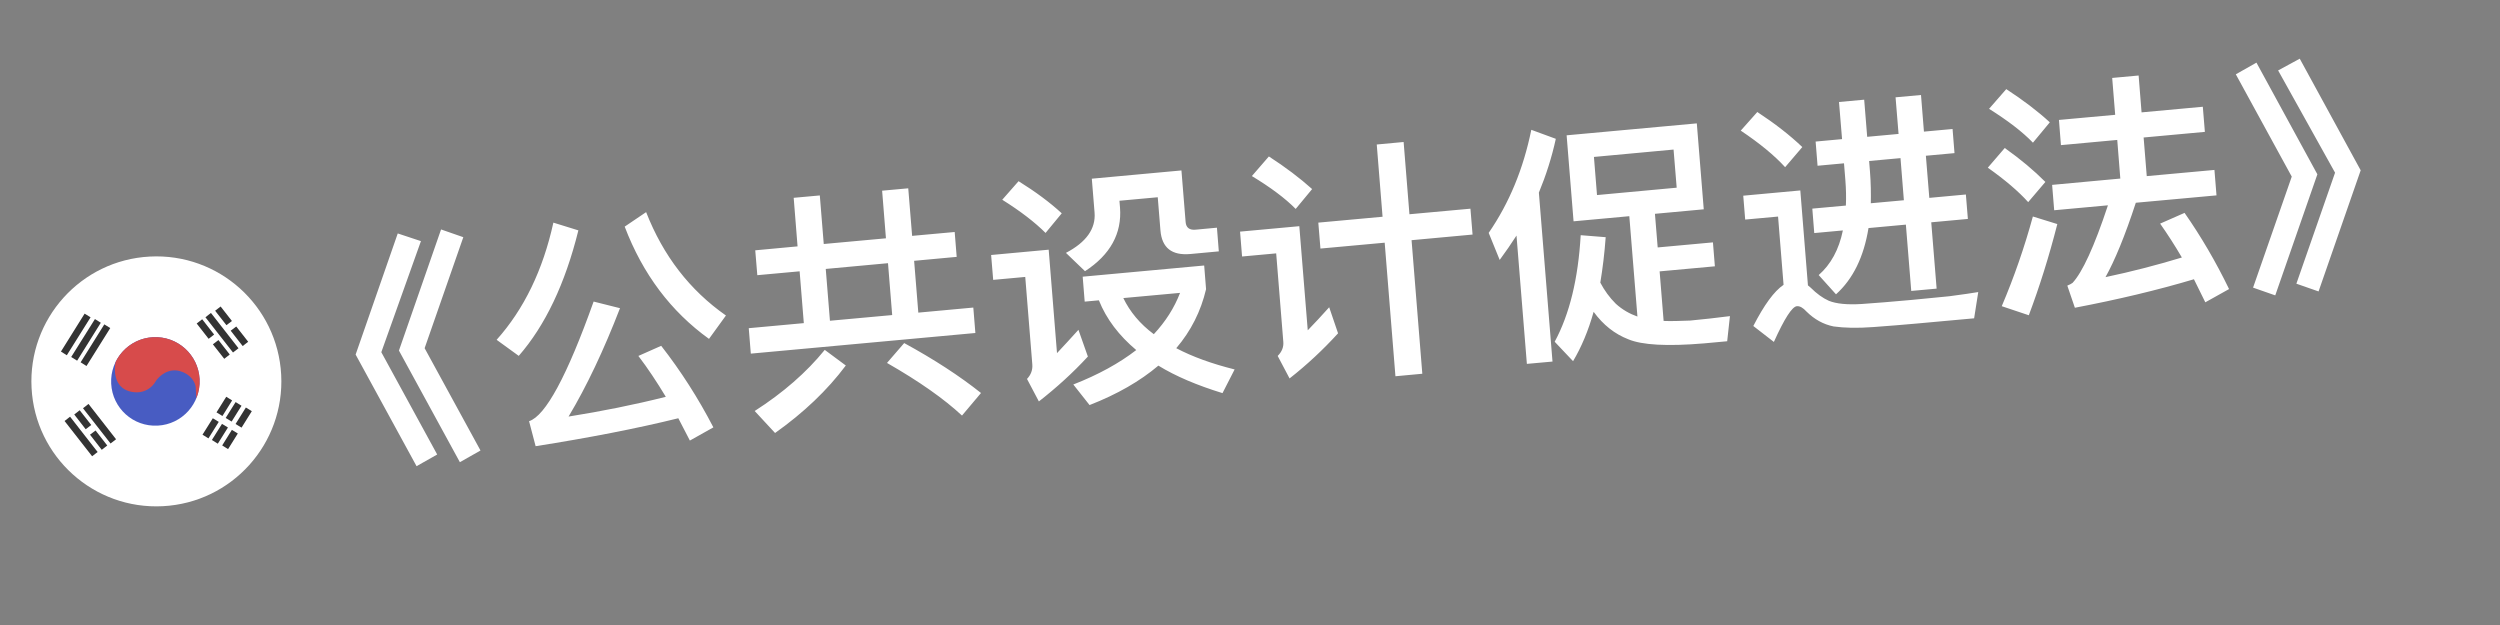 <svg width="40" height="10" viewBox="0 0 40 10" fill="none" xmlns="http://www.w3.org/2000/svg">
<rect x="0" y="0" width="40" height="10" fill="#808080" stroke="none"/>
<path d="M6.364 3.735L6.735 3.858L6.101 5.635L6.995 7.272L6.665 7.459L5.69 5.673L6.364 3.735ZM7.057 3.671L7.413 3.795L6.794 5.571L7.688 7.208L7.358 7.395L6.383 5.609L7.057 3.671ZM8.854 3.562L9.254 3.686C9.042 4.541 8.723 5.209 8.3 5.694L7.946 5.437C8.384 4.947 8.687 4.321 8.854 3.562ZM10.579 5.533C10.892 5.934 11.172 6.37 11.414 6.838L11.038 7.049C10.976 6.926 10.914 6.807 10.853 6.692C10.176 6.859 9.413 7.006 8.57 7.139L8.465 6.739C8.727 6.655 9.073 6.017 9.498 4.825L9.92 4.931C9.661 5.601 9.387 6.181 9.097 6.665C9.628 6.58 10.149 6.476 10.653 6.349C10.509 6.11 10.363 5.89 10.214 5.695L10.579 5.533ZM10.338 3.394C10.611 4.092 11.036 4.643 11.615 5.048L11.344 5.422C10.735 4.984 10.285 4.387 9.995 3.626L10.338 3.394ZM12.084 4.005L12.761 3.942L12.699 3.165L13.117 3.127L13.18 3.904L14.175 3.813L14.114 3.051L14.532 3.013L14.594 3.774L15.275 3.712L15.307 4.11L14.626 4.173L14.693 5.002L15.573 4.921L15.606 5.328L12.013 5.658L11.98 5.251L12.861 5.17L12.794 4.341L12.117 4.403L12.084 4.005ZM13.279 5.132L14.275 5.041L14.208 4.211L13.212 4.303L13.279 5.132ZM13.196 5.598L13.533 5.848C13.236 6.245 12.856 6.605 12.401 6.928L12.075 6.576C12.529 6.285 12.904 5.958 13.196 5.598ZM14.467 5.489C14.946 5.75 15.357 6.018 15.696 6.288L15.392 6.649C15.105 6.382 14.706 6.101 14.192 5.807L14.467 5.489ZM16.297 2.899C16.567 3.067 16.798 3.238 16.988 3.413L16.729 3.727C16.559 3.557 16.327 3.378 16.036 3.196L16.297 2.899ZM15.858 4.08L16.779 3.995L16.912 5.65C17.019 5.535 17.134 5.412 17.255 5.277L17.406 5.705C17.163 5.968 16.901 6.205 16.622 6.423L16.432 6.063C16.495 5.997 16.524 5.918 16.517 5.831L16.404 4.431L15.891 4.478L15.858 4.08ZM17.323 4.427L19.267 4.248L19.297 4.627C19.214 4.98 19.055 5.296 18.82 5.571C19.08 5.708 19.39 5.82 19.754 5.911L19.56 6.29C19.157 6.166 18.812 6.021 18.534 5.85C18.241 6.098 17.876 6.308 17.433 6.481L17.173 6.152C17.574 5.995 17.908 5.811 18.18 5.601C17.905 5.37 17.703 5.107 17.582 4.805L17.355 4.826L17.323 4.427ZM17.973 4.769C18.079 4.988 18.239 5.182 18.461 5.347C18.649 5.145 18.788 4.927 18.881 4.686L17.973 4.769ZM17.469 2.859L18.903 2.727L18.97 3.553C18.977 3.64 19.029 3.684 19.128 3.675L19.471 3.643L19.501 4.022L19.047 4.064C18.748 4.091 18.59 3.965 18.567 3.686L18.524 3.156L17.911 3.212L17.92 3.32C17.953 3.735 17.764 4.077 17.36 4.339L17.055 4.046C17.379 3.876 17.534 3.661 17.513 3.401L17.469 2.859ZM21.093 3.562L22.121 3.468L22.028 2.312L22.458 2.272L22.551 3.428L23.527 3.339L23.561 3.753L22.585 3.843L22.757 5.98L22.327 6.02L22.155 3.883L21.127 3.977L21.093 3.562ZM20.302 2.503C20.568 2.675 20.799 2.85 20.994 3.025L20.731 3.343C20.564 3.173 20.329 2.998 20.03 2.817L20.302 2.503ZM19.841 3.706L20.789 3.619L20.924 5.285C21.031 5.175 21.145 5.052 21.267 4.916L21.409 5.333C21.169 5.596 20.912 5.836 20.633 6.055L20.443 5.695C20.51 5.628 20.54 5.553 20.533 5.47L20.419 4.054L19.873 4.104L19.841 3.706ZM24.264 3.769C24.179 3.902 24.089 4.03 23.995 4.159L23.819 3.726C24.15 3.245 24.374 2.699 24.501 2.077L24.893 2.221C24.829 2.516 24.736 2.806 24.622 3.082L24.84 5.785L24.43 5.822L24.264 3.769ZM25.066 2.165L27.149 1.974L27.26 3.349L26.479 3.421L26.523 3.959L27.407 3.878L27.438 4.261L26.554 4.342L26.618 5.135C26.738 5.14 26.883 5.135 27.043 5.129C27.25 5.109 27.464 5.086 27.679 5.058L27.635 5.46L27.265 5.494C26.675 5.544 26.272 5.521 26.052 5.428C25.836 5.344 25.652 5.2 25.498 4.989C25.414 5.29 25.303 5.553 25.169 5.779L24.875 5.468C25.112 5.029 25.251 4.462 25.291 3.763L25.691 3.795C25.672 4.054 25.643 4.293 25.605 4.522C25.671 4.648 25.753 4.761 25.853 4.86C25.957 4.955 26.075 5.021 26.199 5.065L26.069 3.459L25.177 3.541L25.066 2.165ZM26.827 3.003L26.777 2.393L25.503 2.511L25.552 3.121L26.827 3.003ZM28.117 1.792C28.397 1.976 28.637 2.162 28.837 2.353L28.562 2.675C28.394 2.49 28.158 2.295 27.852 2.09L28.117 1.792ZM30.674 5.176C30.459 5.196 30.224 5.214 29.972 5.233C29.717 5.252 29.508 5.247 29.337 5.223C29.174 5.19 29.031 5.11 28.905 4.986C28.848 4.923 28.797 4.895 28.75 4.899C28.674 4.906 28.552 5.094 28.382 5.471L28.053 5.216C28.226 4.879 28.385 4.66 28.537 4.557L28.449 3.465L27.923 3.513L27.892 3.131L28.805 3.047L28.927 4.566L28.97 4.602C29.066 4.698 29.164 4.769 29.26 4.812C29.38 4.861 29.554 4.878 29.786 4.864C30.013 4.848 30.28 4.827 30.583 4.799C30.782 4.781 30.981 4.759 31.188 4.74C31.391 4.713 31.546 4.691 31.652 4.673L31.586 5.093L30.674 5.176ZM29.05 2.265L29.473 2.226L29.424 1.632L29.827 1.595L29.875 2.189L30.377 2.143L30.329 1.557L30.736 1.52L30.783 2.106L31.241 2.064L31.272 2.45L30.814 2.492L30.869 3.166L31.454 3.112L31.486 3.503L30.9 3.557L30.986 4.618L30.58 4.655L30.494 3.594L29.896 3.649C29.821 4.11 29.649 4.463 29.376 4.709L29.099 4.401C29.293 4.231 29.423 3.994 29.486 3.687L29.028 3.729L28.997 3.338L29.534 3.289C29.54 3.16 29.537 3.028 29.526 2.884L29.504 2.613L29.081 2.652L29.05 2.265ZM29.906 2.576L29.92 2.751C29.934 2.927 29.936 3.095 29.933 3.252L30.462 3.204L30.408 2.53L29.906 2.576ZM33.795 1.247L34.218 1.208L34.265 1.798L35.245 1.708L35.278 2.11L34.298 2.2L34.348 2.818L35.431 2.719L35.464 3.126L34.173 3.244C34 3.774 33.835 4.171 33.688 4.434C34.098 4.348 34.507 4.242 34.91 4.12C34.794 3.922 34.679 3.744 34.562 3.578L34.953 3.406C35.216 3.783 35.453 4.187 35.665 4.625L35.285 4.837C35.222 4.706 35.16 4.583 35.103 4.468C34.519 4.642 33.885 4.793 33.198 4.924L33.077 4.57C33.116 4.554 33.142 4.54 33.161 4.526C33.316 4.359 33.508 3.948 33.727 3.285L32.867 3.364L32.834 2.958L33.925 2.857L33.876 2.239L32.975 2.322L32.943 1.919L33.843 1.837L33.795 1.247ZM32.1 1.426C32.371 1.602 32.602 1.778 32.797 1.957L32.527 2.283C32.36 2.109 32.125 1.93 31.825 1.741L32.1 1.426ZM32.076 2.368C32.327 2.546 32.543 2.727 32.726 2.911L32.451 3.234C32.297 3.063 32.081 2.878 31.805 2.683L32.076 2.368ZM32.526 3.464L32.917 3.585C32.786 4.099 32.633 4.587 32.461 5.044L32.028 4.899C32.227 4.431 32.393 3.95 32.526 3.464ZM36.103 1.002L37.078 2.789L36.404 4.726L36.049 4.602L36.668 2.826L35.773 1.189L36.103 1.002ZM36.796 0.939L37.771 2.725L37.097 4.663L36.742 4.539L37.361 2.763L36.45 1.127L36.796 0.939Z" fill="white"/>
<g clip-path="url(#clip0_254_4863)">
<path d="M4.499 5.997C4.441 4.894 3.5 4.047 2.397 4.105C1.294 4.162 0.447 5.104 0.505 6.207C0.562 7.31 1.503 8.157 2.607 8.099C3.71 8.041 4.557 7.1 4.499 5.997Z" fill="white"/>
<path d="M3.193 6.066C3.214 6.456 2.914 6.79 2.523 6.81C2.132 6.831 1.799 6.531 1.779 6.14C1.758 5.749 2.058 5.416 2.449 5.395C2.84 5.375 3.173 5.675 3.193 6.066Z" fill="#485CC2"/>
<path fill-rule="evenodd" clip-rule="evenodd" d="M1.85 5.791C1.821 5.923 1.826 6.189 2.064 6.259C2.306 6.33 2.452 6.179 2.494 6.095C2.544 6.02 2.692 5.882 2.883 5.939C3.074 5.996 3.129 6.139 3.132 6.203L3.141 6.373C3.18 6.279 3.199 6.174 3.194 6.066C3.173 5.675 2.84 5.375 2.449 5.395C2.183 5.409 1.959 5.568 1.85 5.791Z" fill="#D74B4B"/>
<path fill-rule="evenodd" clip-rule="evenodd" d="M0.975 5.625L1.354 5.018L1.449 5.077L1.069 5.684L0.975 5.625ZM1.139 5.712L1.519 5.105L1.613 5.164L1.234 5.771L1.139 5.712ZM1.669 5.19L1.29 5.797L1.384 5.856L1.764 5.249L1.669 5.19Z" fill="#333333"/>
<path fill-rule="evenodd" clip-rule="evenodd" d="M3.971 5.468L3.78 5.224L3.691 5.291L3.883 5.537L3.971 5.468ZM3.53 4.904L3.711 5.136L3.623 5.203L3.442 4.972L3.53 4.904ZM3.816 5.572L3.375 5.007L3.287 5.076L3.728 5.64L3.816 5.572ZM3.406 5.509L3.588 5.741L3.676 5.672L3.495 5.441L3.406 5.509ZM3.426 5.353L3.338 5.421L3.147 5.176L3.235 5.108L3.426 5.353Z" fill="#333333"/>
<path fill-rule="evenodd" clip-rule="evenodd" d="M3.865 6.842L4.029 6.579L3.934 6.52L3.769 6.784L3.865 6.842ZM3.805 6.936L3.649 7.186L3.555 7.127L3.71 6.878L3.805 6.936ZM3.464 6.598L3.62 6.348L3.714 6.407L3.559 6.656L3.464 6.598ZM3.5 6.75L3.405 6.692L3.24 6.955L3.335 7.014L3.5 6.75ZM3.864 6.492L3.706 6.745L3.611 6.687L3.77 6.433L3.864 6.492ZM3.485 7.099L3.647 6.84L3.552 6.782L3.39 7.04L3.485 7.099Z" fill="#333333"/>
<path fill-rule="evenodd" clip-rule="evenodd" d="M1.033 6.736L1.474 7.3L1.562 7.232L1.121 6.667L1.033 6.736ZM1.328 6.532L1.769 7.096L1.857 7.028L1.416 6.463L1.328 6.532ZM1.188 6.632L1.371 6.868L1.46 6.8L1.275 6.564L1.188 6.632ZM1.628 7.197L1.44 6.955L1.529 6.888L1.716 7.128L1.628 7.197Z" fill="#333333"/>
</g>
<defs>
<clipPath id="clip0_254_4863">
<rect width="4" height="4" fill="white" transform="translate(0.4 4.209) rotate(-3)"/>
</clipPath>
</defs>
</svg>
